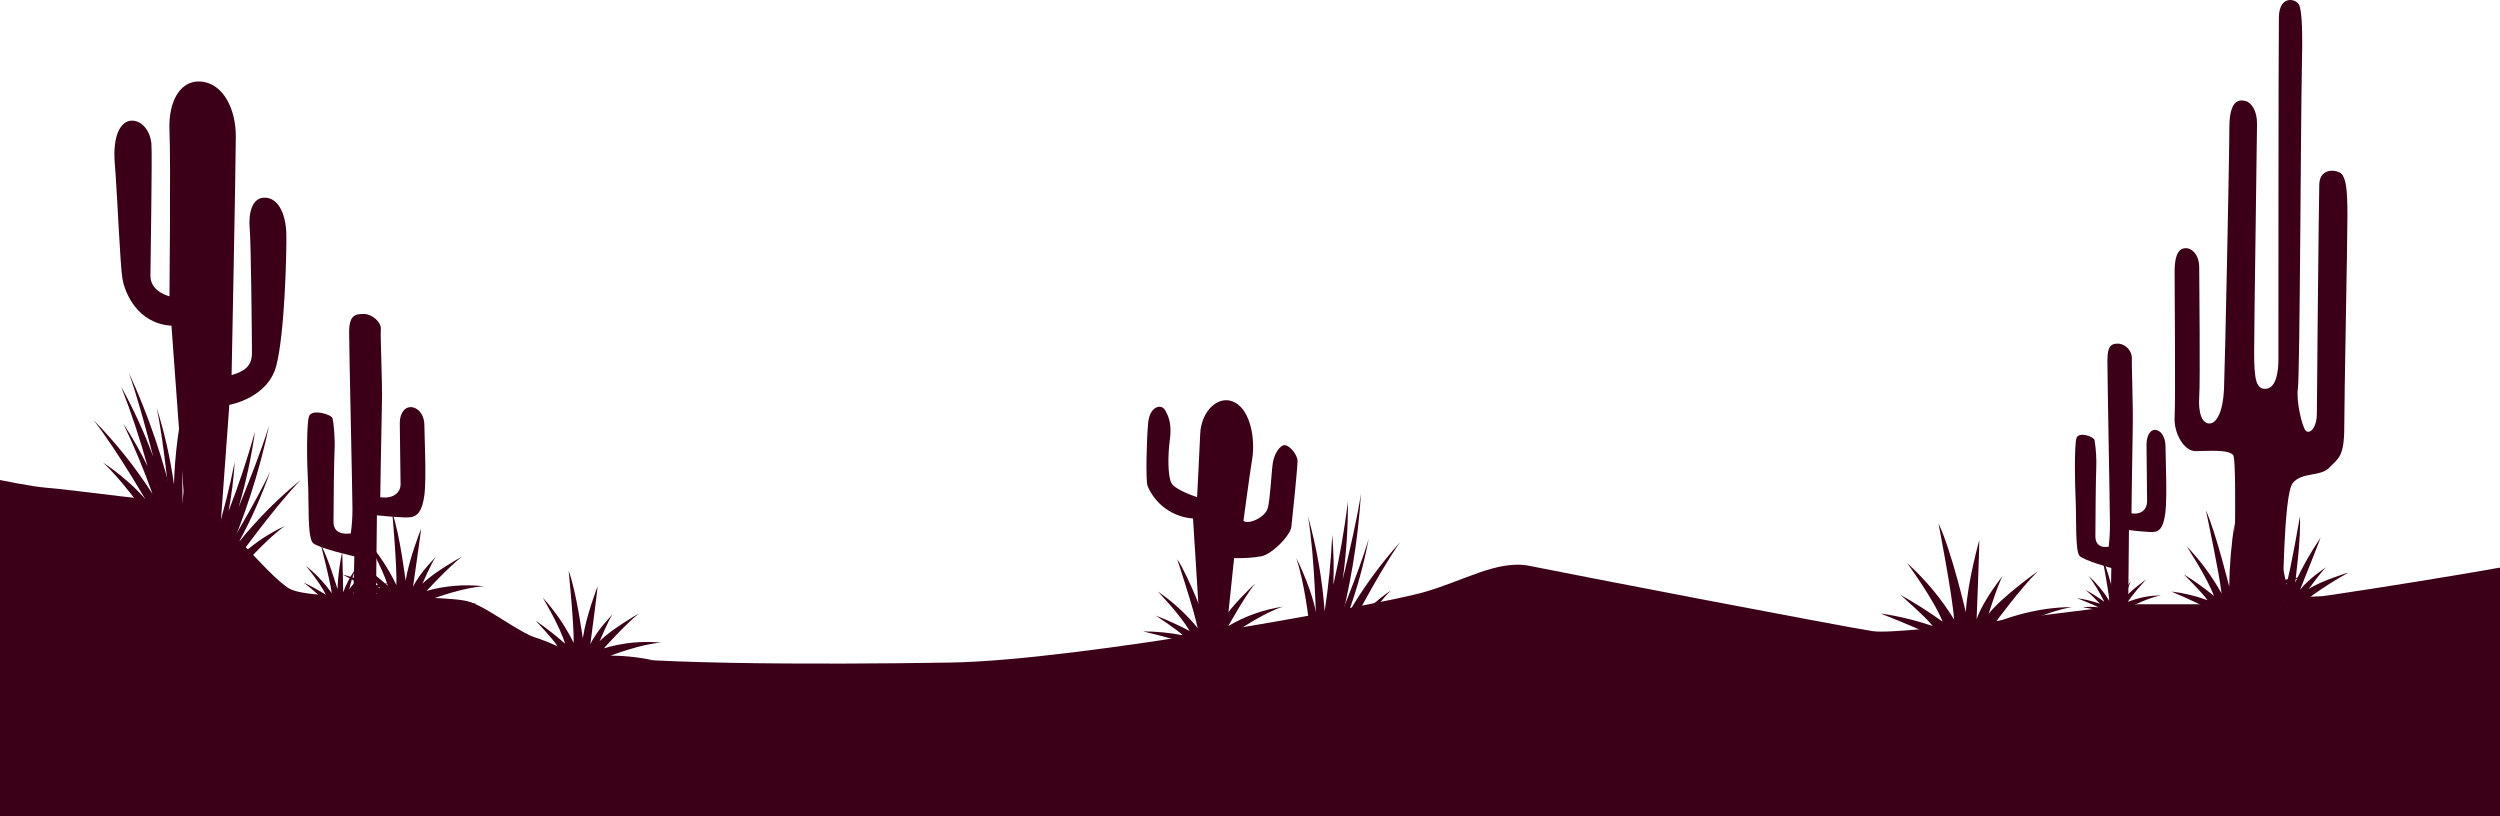 <svg width="1728" height="564" viewBox="0 0 1728 564" fill="none" xmlns="http://www.w3.org/2000/svg">
<path d="M793.621 292.136C794.678 281.1 802.517 278.64 805.368 283.56C808.219 288.48 809.966 294.182 808.563 304.39C807.161 314.598 807.138 328.898 809.644 333.818C812.15 338.738 827.437 343.612 827.437 343.612C827.437 343.612 828.862 316.23 829.575 299.93C830.287 283.629 842.747 272.157 853.782 278.296C864.816 284.434 867.575 304.436 865.529 317.104C863.483 329.772 859.483 360.004 859.483 360.004C863.046 362.855 874.425 357.544 876.219 351.429C878.012 345.313 878.701 326.898 879.782 319.954C880.862 313.011 885.115 307.287 888.311 307.701C891.506 308.114 896.862 314.23 896.862 318.736C896.862 323.242 893.299 357.958 892.586 364.096C891.874 370.235 879.414 382.88 871.897 384.512C865.662 385.549 859.34 385.965 853.023 385.754L846.609 447.023L830.196 447.322L824.609 358.372C817.805 357.904 811.265 355.553 805.72 351.583C800.175 347.612 795.842 342.178 793.207 335.887C791.805 332.576 792.54 303.171 793.621 292.136Z" fill="#3B0017"/>
<path d="M1435.25 302.827C1436.75 298.228 1446.75 301.562 1447.74 304.068C1448.8 310.679 1449.2 317.379 1448.93 324.07C1448.63 328.783 1448.33 361.292 1448.33 370.672C1448.33 380.052 1457.53 377.868 1457.53 377.868C1458.12 372.677 1458.41 367.458 1458.4 362.234C1458.4 353.475 1456.63 260.593 1456.63 249.029C1456.63 237.464 1460.49 237.533 1464.66 237.533C1467.03 237.878 1469.22 239.031 1470.84 240.798C1472.46 242.566 1473.43 244.839 1473.57 247.235C1473.28 251.604 1474.47 281.009 1474.17 294.757C1473.87 308.505 1473.28 354.785 1473.28 354.785C1481 356.05 1484.08 351.038 1484.08 346.67C1484.08 342.301 1483.67 313.839 1483.67 307.264C1483.67 300.688 1486.66 296.32 1490.56 297.263C1494.47 298.205 1496.79 303.194 1496.79 308.505C1496.79 313.816 1497.99 342.991 1496.79 353.544C1495.6 364.096 1492.93 366.993 1489.37 367.614C1485.8 368.235 1471.53 366.373 1471.53 366.373L1470.93 430.148L1458.75 432.333L1459.34 392.628C1459.34 392.628 1440.47 387.478 1437.37 384.19C1434.26 380.903 1435.28 357.291 1434.68 345.405C1434.08 333.519 1433.78 307.517 1435.25 302.827Z" fill="#3B0017"/>
<path d="M213.644 287.63C215.575 282.549 228.701 286.273 229.736 288.963C230.77 291.653 231.667 305.516 231.276 310.574C230.885 315.632 230.517 350.785 230.517 360.901C230.517 371.017 242.471 368.672 242.471 368.672C243.242 363.08 243.626 357.441 243.621 351.797C243.621 342.324 241.322 242.04 241.322 229.533C241.322 217.026 246.333 217.026 251.736 217.026C257.138 217.026 263.69 222.773 263.23 227.509C262.77 232.245 264.379 263.972 263.989 278.847C263.598 293.722 262.839 343.681 262.839 343.681C272.862 345.037 276.885 339.634 276.885 334.898C276.885 330.162 276.333 299.447 276.333 292.343C276.333 285.239 280.195 280.526 285.207 281.537C290.218 282.549 293.322 287.952 293.322 293.699C293.322 299.447 294.862 330.852 293.322 342.324C291.782 353.797 288.31 356.854 283.667 357.521C279.023 358.188 260.517 356.188 260.517 356.188L259.759 425.159L243.943 427.458L244.908 384.558C244.908 384.558 220.402 378.994 216.356 375.362C212.31 371.729 213.644 346.325 212.885 333.473C212.126 320.621 211.736 292.596 213.644 287.63Z" fill="#3B0017"/>
<path d="M1333.64 438.448C1324.45 433.643 1299.8 424.033 1299.8 424.033C1312.09 425.795 1324.19 428.721 1335.92 432.769C1332.2 427.527 1313.51 411.135 1313.51 411.135C1323.6 416.768 1333.38 422.97 1342.77 429.712C1336.33 413.756 1318.08 389.087 1318.08 389.087C1330.74 400.499 1341.71 413.659 1350.66 428.171C1349.62 411.802 1339.87 361.774 1339.87 361.774C1348.79 380.351 1358.77 423.159 1358.77 423.159C1360.01 401.755 1368.1 373.339 1368.1 373.339C1368.1 381.224 1366.24 427.964 1366.24 427.964C1371 414.423 1384.29 398.077 1384.29 398.077C1381.18 403.112 1374.54 424.286 1374.54 424.286C1383.74 412.492 1408.59 394.812 1408.59 394.812C1396.95 406.169 1379.11 430.401 1379.11 430.401C1408.59 418.607 1431.83 419.711 1431.83 419.711C1413.78 422.539 1385.97 436.517 1385.97 436.517C1399.73 435.173 1413.61 435.32 1427.35 436.954C1412.59 437.39 1385.97 442.862 1385.97 442.862L1342.15 444.839C1322.43 440.241 1308.93 438.264 1308.93 438.264C1317.15 437.367 1325.44 437.428 1333.64 438.448Z" fill="#3B0017"/>
<path d="M1450.45 419.757C1446.43 417.642 1435.55 413.411 1435.55 413.411C1440.96 414.202 1446.29 415.495 1451.46 417.274C1448.35 413.91 1445.05 410.732 1441.57 407.756C1446.03 410.228 1450.33 412.953 1454.47 415.917C1451.41 409.63 1447.77 403.642 1443.6 398.031C1449.17 403.066 1454 408.863 1457.94 415.251C1457.48 408.032 1453.18 386.007 1453.18 386.007C1457.12 394.191 1461.51 413.043 1461.51 413.043C1462.22 405.625 1463.6 398.285 1465.62 391.11C1465.62 394.559 1464.79 415.159 1464.79 415.159C1466.82 410.419 1469.5 405.986 1472.75 401.985C1471.07 405.72 1469.63 409.559 1468.45 413.48C1472.47 408.284 1483.44 400.491 1483.44 400.491C1478.8 405.448 1474.47 410.685 1470.47 416.17C1477.83 413.139 1485.71 411.577 1493.67 411.572C1485.74 412.814 1473.48 418.975 1473.48 418.975C1479.53 418.383 1485.63 418.445 1491.67 419.159C1485.56 419.645 1479.48 420.513 1473.48 421.757L1454.2 422.63C1445.51 420.607 1439.57 419.734 1439.57 419.734C1443.19 419.323 1446.84 419.331 1450.45 419.757Z" fill="#3B0017"/>
<path d="M1524.56 419.941C1518.1 416.147 1500.84 408.859 1500.84 408.859C1509.37 409.879 1517.76 411.893 1525.83 414.86C1523 410.445 1509.46 396.996 1509.46 396.996C1516.72 401.52 1523.68 406.496 1530.31 411.894C1525.14 398.352 1511.34 377.523 1511.34 377.523C1520.81 387.304 1528.95 398.288 1535.55 410.193C1533.97 395.938 1524.72 352.716 1524.72 352.716C1531.76 368.534 1540.82 405.457 1540.82 405.457C1541.03 390.75 1542.27 376.076 1544.54 361.544C1544.95 368.442 1546.15 409.319 1546.15 409.319C1548.68 397.272 1556.84 382.374 1556.84 382.374C1555 386.972 1551.6 405.709 1551.6 405.709C1557.18 394.996 1573.16 378.42 1573.16 378.42C1565.87 388.857 1555.02 410.836 1555.02 410.836C1574.4 399.203 1590.26 399.111 1590.26 399.111C1578.15 402.399 1559.99 415.871 1559.99 415.871C1569.23 414.084 1578.68 413.581 1588.06 414.377C1578.01 415.411 1560.31 421.343 1560.31 421.343L1530.68 425.022C1517.05 421.918 1507.69 420.814 1507.69 420.814C1513.24 419.673 1518.93 419.379 1524.56 419.941Z" fill="#3B0017"/>
<path d="M1567.48 406.836C1563.09 401.433 1550.43 389.156 1550.43 389.156C1557.5 393.321 1564.13 398.189 1570.22 403.686C1569.21 399.272 1561.8 383.845 1561.8 383.845C1566.61 390.066 1571.06 396.561 1575.12 403.295C1575.12 391.087 1569.85 370.189 1569.85 370.189C1574.84 380.964 1578.36 392.362 1580.31 404.077C1583.6 392.858 1589.67 357.084 1589.67 357.084C1590.63 371.637 1586.43 402.652 1586.43 402.652C1591.41 391.83 1597.29 381.448 1604.01 371.614C1602.13 376.856 1589.8 407.664 1589.8 407.664C1595.94 399.755 1607.92 392.007 1607.92 392.007C1604.82 394.605 1595.71 407.181 1595.71 407.181C1604.08 401.479 1623.41 395.686 1623.41 395.686C1614.29 400.723 1605.48 406.304 1597.02 412.4C1608.78 411.77 1620.53 413.651 1631.51 417.917C1619.87 415.48 1599.67 418.147 1599.67 418.147C1608.34 420.539 1616.71 423.926 1624.61 428.24C1615.94 425.636 1607.1 423.639 1598.15 422.263L1571.11 413.066C1560.26 405.273 1552.56 400.697 1552.56 400.697C1557.78 402.101 1562.79 404.164 1567.48 406.836Z" fill="#3B0017"/>
<path d="M816.356 443.506C809.184 440.931 790.104 436.425 790.104 436.425C799.301 436.45 808.476 437.343 817.506 439.092C814.241 435.62 798.954 425.527 798.954 425.527C806.914 428.609 814.69 432.147 822.241 436.126C816.011 425.067 800.242 408.813 800.242 408.813C810.599 415.88 819.889 424.396 827.828 434.103C825.529 422.171 813.644 386.374 813.644 386.374C821.943 399.111 833.322 429.574 833.322 429.574C832.218 413.687 835.621 391.961 835.621 391.961C836.356 397.732 839.391 432.333 839.391 432.333C841.69 421.849 849.851 408.422 849.851 408.422C848.035 412.446 845.138 428.723 845.138 428.723C850.747 419.09 867.414 403.433 867.414 403.433C859.92 412.997 849.023 432.7 849.023 432.7C860.629 425.839 873.456 421.295 886.793 419.32C873.782 423.297 854.609 436.494 854.609 436.494C864.581 434.067 874.786 432.726 885.046 432.493C874.912 434.742 864.93 437.629 855.161 441.138L823.115 447.161C808.172 445.851 798.057 445.805 798.057 445.805C804.047 444.331 810.188 443.56 816.356 443.506Z" fill="#3B0017"/>
<path d="M383.23 450.656C376.816 446.426 359.207 437.459 359.207 437.459C368.176 439.691 376.913 442.77 385.299 446.656C383 442.494 370.218 428.976 370.218 428.976C377.303 433.897 384.104 439.217 390.586 444.908C386.908 432.631 375.092 413.02 375.092 413.02C383.67 422.399 390.883 432.94 396.517 444.334C396.862 432.172 393.046 394.467 393.046 394.467C398.379 408.859 402.839 441.23 402.839 441.23C405.138 425.527 413.115 405.135 413.115 405.135C412.586 410.951 408.034 445.345 408.034 445.345C412.471 435.712 423.414 424.654 423.414 424.654C420.77 428.125 414.425 443.276 414.425 443.276C421.966 435.252 441.575 424.056 441.575 424.056C432.218 431.574 417.368 448.15 417.368 448.15C430.216 444.251 443.704 442.908 457.069 444.196C443.529 444.931 422.034 453.185 422.034 453.185C432.289 453.224 442.51 454.373 452.517 456.611C442.195 456.369 431.868 456.784 421.598 457.852L389.092 456.013C374.839 451.139 365 448.679 365 448.679C371.133 448.623 377.251 449.286 383.23 450.656Z" fill="#3B0017"/>
<path d="M260.632 410.629C254.264 406.284 236.77 397.088 236.77 397.088C245.71 399.444 254.408 402.638 262.747 406.629C260.448 402.445 247.874 388.742 247.874 388.742C254.9 393.763 261.638 399.174 268.057 404.951C264.54 392.628 252.954 372.764 252.954 372.764C261.416 382.269 268.497 392.918 273.988 404.399C274.494 392.237 271.161 354.486 271.161 354.486C276.31 368.948 280.356 401.387 280.356 401.387C282.931 385.708 291.092 365.453 291.092 365.453C290.471 371.247 285.483 405.572 285.483 405.572C290.08 395.984 301.138 385.041 301.138 385.041C298.448 388.489 291.943 403.548 291.943 403.548C299.598 395.617 319.345 384.696 319.345 384.696C309.897 392.099 294.839 408.445 294.839 408.445C307.737 404.797 321.225 403.712 334.54 405.25C321 405.801 299.391 413.733 299.391 413.733C309.612 413.898 319.785 415.162 329.736 417.504C319.415 417.113 309.08 417.382 298.793 418.308L266.333 416.009C252.126 410.928 242.333 408.33 242.333 408.33C248.502 408.379 254.643 409.151 260.632 410.629Z" fill="#3B0017"/>
<path d="M220.885 415.871C216.081 413.733 203.161 409.641 203.161 409.641C209.488 410.129 215.754 411.223 221.874 412.905C218.039 409.24 213.994 405.8 209.759 402.606C215.093 405.135 220.275 407.975 225.276 411.112C221.506 403.18 211.483 391.179 211.483 391.179C218.301 396.586 224.309 402.942 229.322 410.055C228.287 401.732 221.782 376.488 221.782 376.488C226.908 385.685 233.276 407.227 233.276 407.227C233.589 398.555 234.682 389.93 236.54 381.454C236.77 385.478 237.23 409.411 237.23 409.411C239.273 403.764 242.073 398.42 245.552 393.524C243.869 398.03 242.471 402.637 241.368 407.319C245.69 400.973 257.874 391.087 257.874 391.087C252.836 397.202 248.169 403.613 243.897 410.285C252.202 406.135 261.236 403.644 270.494 402.951C261.299 404.997 247.506 413.089 247.506 413.089C254.485 411.941 261.568 411.548 268.632 411.917C261.564 412.938 254.569 414.413 247.69 416.331L225.391 418.814C215.161 417.136 208.218 416.515 208.218 416.515C212.401 415.804 216.652 415.588 220.885 415.871Z" fill="#3B0017"/>
<path d="M-64.448 316.92C-48.356 321.518 12.471 335.519 31.69 337.083C50.908 338.646 118.218 347.911 132.655 347.911C147.092 347.911 183.943 397.525 199.966 406.813C215.989 416.101 307.322 409.917 324.954 416.124C342.586 422.332 360.218 440.908 393.92 450.219C427.621 459.53 567 459.415 656.747 457.967C746.494 456.519 953.299 417.665 982.057 409.917C1010.82 402.169 1034.93 386.512 1057.37 391.156C1079.8 395.801 1273.71 433.16 1294.54 436.264C1315.37 439.368 1464.4 417.665 1477.23 417.665H1558.95C1576.59 417.665 1699.97 397.525 1733.67 391.317C1767.37 385.11 1817 347.911 1817 347.911L1812.2 568H-151V320.024C-151 320.024 -80.471 312.276 -64.448 316.92Z" fill="#3B0017"/>
<path d="M1503.09 288.113C1503.76 276.801 1503.09 203.047 1503.09 187.782C1503.09 172.516 1508.13 171.527 1511.14 171.527C1514.15 171.527 1520.1 175.068 1520.1 184.954C1520.1 194.84 1520.89 263.122 1520.1 274.341C1519.32 285.561 1522.13 292.734 1527.16 292.734C1532.2 292.734 1536.56 284.25 1537.23 269.053C1537.9 253.857 1540.93 108.303 1540.93 88.531C1540.93 68.76 1547.64 68.737 1552.01 69.794C1556.38 70.852 1560.06 76.875 1560.06 85.336C1560.06 93.796 1558.06 224.199 1558.06 243.281C1558.06 262.363 1559.39 269.421 1566.45 268.708C1573.51 267.996 1574.84 255.995 1574.84 248.914C1574.84 241.833 1574.84 26.457 1575.18 11.605C1575.53 -3.247 1586.68 -1.109 1588.98 3.121C1591.28 7.352 1591.67 22.571 1591 50.827C1590.33 79.082 1589.67 259.88 1588.31 268.364C1586.95 276.847 1591.16 295.033 1593.69 297.677C1596.22 300.321 1601.41 296.274 1601.41 285.676C1601.41 275.077 1602.75 139.754 1603.09 127.385C1603.44 115.017 1616.89 117.132 1619.18 121.04C1621.48 124.948 1622.54 130.236 1622.54 149.296C1622.54 168.355 1620.36 274.065 1620.36 295.01C1620.36 315.954 1616.22 316.69 1610.06 323.196C1603.9 329.702 1590.82 326.093 1584.66 334.025C1578.49 341.956 1577.76 412.79 1577.76 432.286L1543.62 429.459C1543.62 429.459 1546.63 318.874 1543.62 314.644C1540.61 310.413 1525.23 311.816 1517.44 311.816C1509.64 311.816 1502.4 299.493 1503.09 288.113Z" fill="#3B0017"/>
<path d="M91.253 83.382C98.494 83.382 103.989 91.014 104.655 99.475C105.322 107.935 103.989 179.942 103.989 190.817C103.989 201.691 117.138 204.818 117.138 204.818C117.138 204.818 118.08 111.43 117.138 90.325C116.195 69.219 125.276 54.436 140.012 56.483C154.747 58.529 163 75.818 163 94.141C163 112.465 160.08 259.259 160.08 259.259C168.655 256.707 174.149 253.397 174.149 243.994C174.149 234.591 173.506 167.665 172.609 158.239C171.713 148.813 173.506 136.375 183.184 136.628C192.862 136.881 197.69 148.836 197.92 162.055C198.149 175.275 196.816 229.992 191.023 252.638C185.23 275.284 158.517 279.836 158.517 279.836L151.322 378.695H129.736L118.517 225.141C94.977 223.624 86.333 202.496 84.655 192.817C82.977 183.138 81.115 134.559 79.368 113.453C77.621 92.348 83.989 83.382 91.253 83.382Z" fill="#3B0017"/>
<path d="M131.897 349.451L125.92 350.371C126.77 326.99 138.494 304.873 138.494 304.873C133.575 320.874 131.897 349.451 131.897 349.451Z" fill="#3B0017"/>
<path d="M108.287 281.882C113.741 299.144 117.74 316.831 120.241 334.76C120.875 313.852 123.586 293.058 128.333 272.686C125 300.275 126.287 350.325 126.287 350.325L122.035 350.969L120.287 351.245L117.667 351.636C117.667 351.636 113.483 305.999 108.287 281.882Z" fill="#3B0017"/>
<path d="M100.057 354.303C100.057 354.303 84.126 331.312 71.046 319.656C71.046 319.656 94.264 334.347 106.77 353.291L100.057 354.303Z" fill="#3B0017"/>
<path d="M105.414 341.428C99.535 324.861 92.79 308.615 85.207 292.757C91.409 302.23 97.014 312.082 101.989 322.254C96.844 303.642 90.759 285.302 83.759 267.306C92.312 282.831 99.704 298.969 105.874 315.586C100.954 296.343 94.678 273.445 89 257.512C102.811 287.502 113.444 318.856 120.724 351.061L117.023 351.636L114.724 351.98H114.402L111.92 352.348L110.287 352.601H109.506L105.23 353.268C105.23 353.268 81.736 312.023 64.586 290.297C79.946 305.865 93.63 323.003 105.414 341.428Z" fill="#3B0017"/>
<path d="M934.862 443.322L929.23 441.023C940.931 421.159 961.529 408.031 961.529 408.031C949.713 419.343 934.862 443.322 934.862 443.322Z" fill="#3B0017"/>
<path d="M946.058 372.304C942.716 390.067 937.887 407.517 931.621 424.47C941.932 406.681 954.058 390.008 967.805 374.718C951.966 396.95 929.575 441.138 929.575 441.138L923.943 438.839L921.46 437.804C921.46 437.804 939.253 396.053 946.058 372.304Z" fill="#3B0017"/>
<path d="M904.885 430.976C904.885 430.976 901.828 402.744 895.943 385.777C895.943 385.777 909.23 410.629 911.207 433.574L904.885 430.976Z" fill="#3B0017"/>
<path d="M915.598 422.585C918.267 405.061 920.024 387.412 920.862 369.706C921.822 381.175 922.076 392.692 921.621 404.192C925.923 385.274 929.276 366.153 931.667 346.9C931.772 364.827 930.573 382.737 928.081 400.491C932.839 381.178 938.15 358.027 940.701 341.198C938.633 374.289 933.156 407.079 924.357 439.046L920.839 437.597L918.701 436.724L918.403 436.609L916.104 435.643L914.563 434.999L913.828 434.701L909.805 433.045C909.805 433.045 908.839 384.765 904.104 356.992C910.115 378.418 913.965 400.392 915.598 422.585Z" fill="#3B0017"/>
<path d="M165.345 394.145L160.103 390.949C174.586 373.201 196.885 363.568 196.885 363.568C183.529 372.856 165.345 394.145 165.345 394.145Z" fill="#3B0017"/>
<path d="M186.77 325.794C180.882 342.785 173.561 359.244 164.885 374.994C177.673 359.096 192.089 344.579 207.897 331.68C188.977 351.084 160.425 391.156 160.425 391.156L156.701 388.857L155.184 387.915L152.885 386.512C152.885 386.512 176.586 348.072 186.77 325.794Z" fill="#3B0017"/>
<path d="M137.529 377.132C137.529 377.132 138.632 348.716 135.23 331.013C135.23 331.013 144.747 357.705 143.345 380.719L137.529 377.132Z" fill="#3B0017"/>
<path d="M149.345 370.534C154.537 353.658 158.841 336.522 162.241 319.196C161.531 330.638 160.11 342.025 157.989 353.291C164.992 335.286 171.084 316.939 176.241 298.32C173.743 316.03 169.955 333.534 164.908 350.693C172.425 332.3 181 310.345 186.012 294.136C179.167 326.459 168.974 357.98 155.598 388.191L152.333 386.19L150.356 384.972L150.08 384.811L147.92 383.478L146.494 382.604L145.828 382.259L142.081 379.96C142.081 379.96 148.195 332.094 147.529 303.907C150.362 325.999 150.97 348.32 149.345 370.534Z" fill="#3B0017"/>
</svg>
